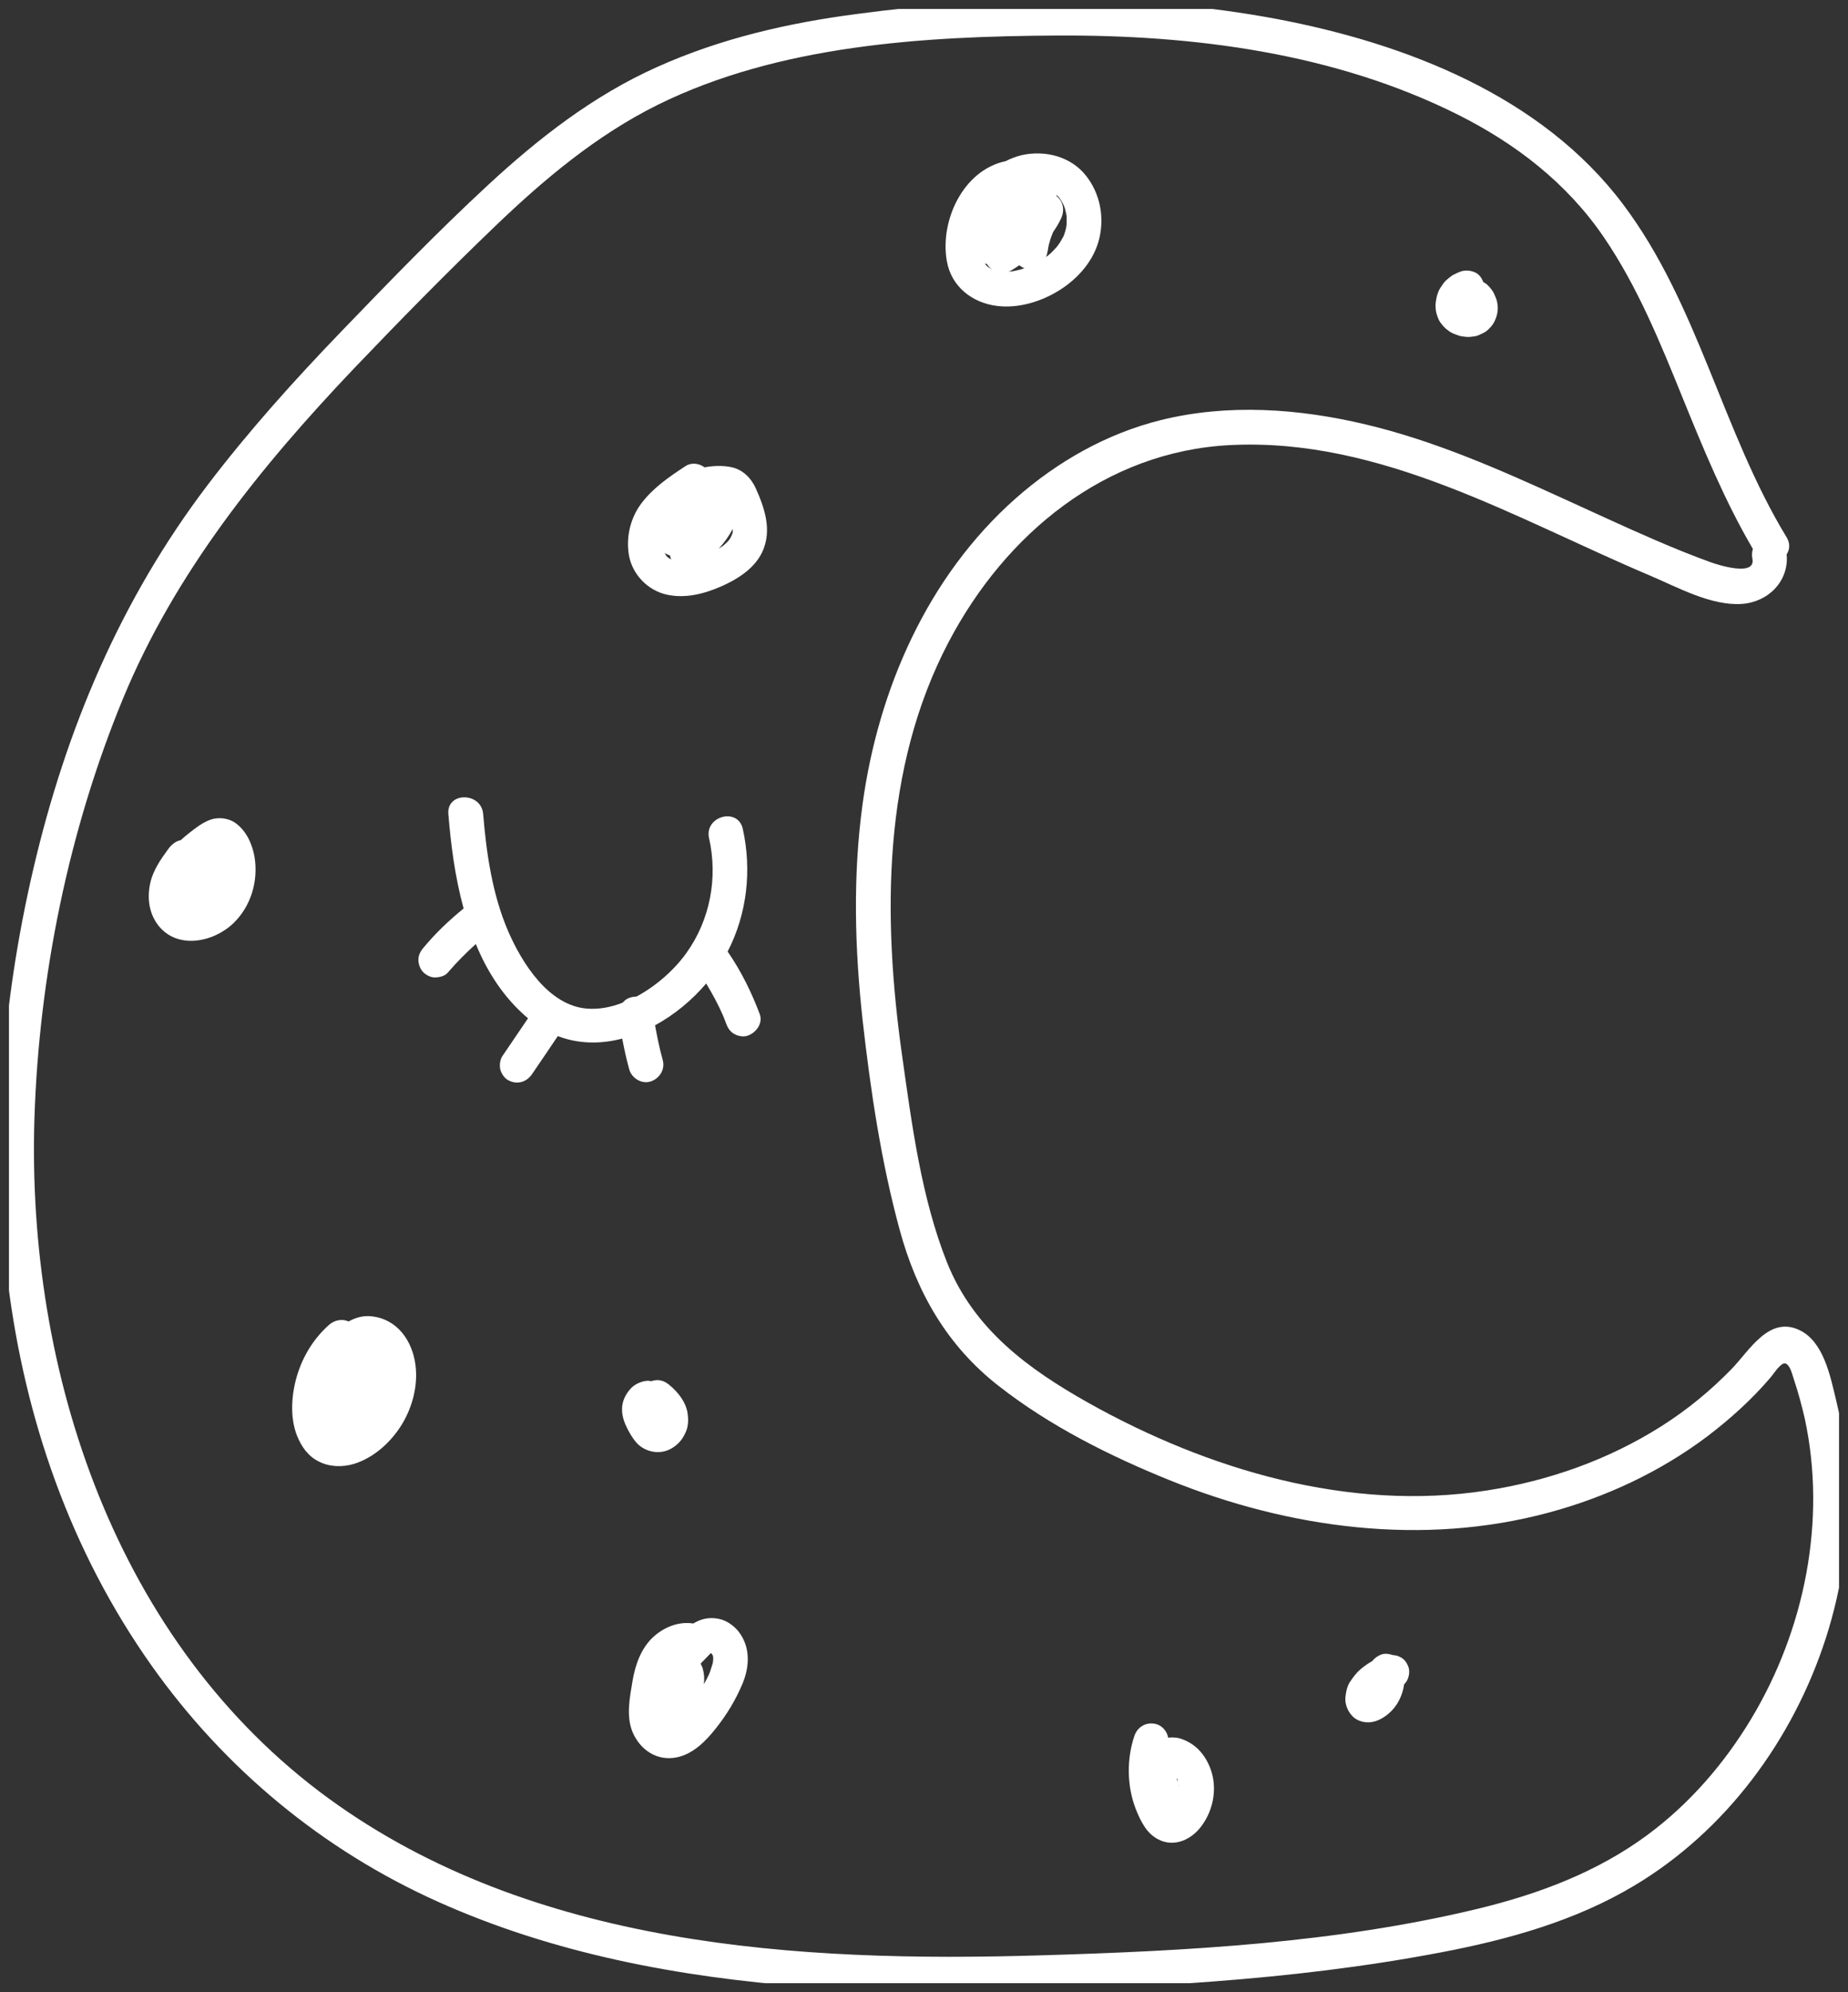 <svg width="103" height="111" viewBox="0 0 103 111" fill="none" xmlns="http://www.w3.org/2000/svg" xmlns:xlink="http://www.w3.org/1999/xlink">
	<rect x="0" y="0" width="103" height="111" fill="#333333" stroke="none"/>
	<desc>
			Created with Pixso.
	</desc>
	<defs>
		<clipPath id="clip2183_2829">
			<rect id="Frame" rx="0" width="102" height="110" transform="translate(0.5 0.5)" fill="white" fill-opacity="0"/>
		</clipPath>
	</defs>
	<rect id="Frame" rx="0" width="102" height="110" transform="translate(0.5 0.5)" fill="#FFFFFF" fill-opacity="0"/>
	<g clip-path="url(#clip2183_2829)">
		<path id="Vector" d="M102.97 82.44C102.9 80.95 102.69 79.47 102.34 78.03C102.02 76.71 101.65 74.75 100.29 74.11C98.6 73.31 97.52 75.23 96.54 76.25C95.35 77.48 94.02 78.57 92.58 79.48C89.64 81.34 86.3 82.52 82.86 83.05C75.2 84.24 67.33 81.9 60.67 78.17C57.31 76.28 54.28 74.07 52.79 70.36C51.35 66.75 50.82 62.64 50.28 58.82C49.19 51.11 49.17 42.81 52.88 35.76C56.04 29.75 61.6 25.15 68.57 24.8C76.97 24.38 84.47 28.9 91.94 32.06C93.48 32.71 95.37 33.77 97.09 33.65C98.58 33.54 99.72 32.36 99.58 30.89C99.75 30.63 99.79 30.29 99.58 29.94C95.99 24.04 94.65 16.94 90.46 11.38C85.92 5.34 78.33 2.41 71.12 1.05C63.47 -0.38 55.43 -0.25 47.75 0.78C43.91 1.28 40.14 2.15 36.61 3.74C33.08 5.32 30.02 7.7 27.2 10.31C24.39 12.91 21.72 15.67 19.06 18.43C16.43 21.16 13.89 23.98 11.59 27C6.72 33.4 3.67 40.64 1.85 48.45C-1.63 63.38 -0.64 79.97 8.45 92.81C12.52 98.55 17.97 103.07 24.38 105.95C30.85 108.86 37.87 110.17 44.9 110.7C52.43 111.26 60.05 110.98 67.57 110.41C71.84 110.09 76.09 109.59 80.29 108.79C84.03 108.08 87.79 107.04 91.08 105.07C96.21 102.01 99.95 96.91 101.77 91.26C102.68 88.43 103.11 85.41 102.97 82.44ZM97.6 95.78C96.11 98.26 94.17 100.5 91.85 102.22C89.02 104.32 85.74 105.54 82.35 106.36C74.42 108.27 66.13 108.71 58.01 108.95C44.45 109.36 29.67 108.47 18.32 100.21C6.47 91.57 1.47 76.49 1.92 62.28C2.18 54.36 3.83 46.27 6.85 38.94C9.75 31.91 14.53 26 19.73 20.53C22.29 17.85 24.9 15.19 27.58 12.62C30.32 9.99 33.24 7.54 36.66 5.84C43.43 2.5 51.51 2.02 58.93 1.98C66.53 1.94 74.37 2.95 81.24 6.38C84.48 8 87.33 10.2 89.38 13.2C91.27 15.97 92.53 19.08 93.78 22.16C94.95 25.04 96.13 27.91 97.7 30.59C97.65 30.74 97.63 30.93 97.67 31.12C97.89 32.17 95.71 31.46 95.35 31.33C94.3 30.95 93.27 30.53 92.25 30.09C90.49 29.33 88.76 28.52 87.02 27.73C83.49 26.12 79.91 24.55 76.12 23.65C72.38 22.76 68.44 22.48 64.69 23.41C61.68 24.16 58.93 25.72 56.61 27.77C51.69 32.12 48.94 38.43 48.07 44.85C47.53 48.84 47.64 52.87 48.08 56.86C48.52 60.76 49.11 64.73 50.14 68.51C51.09 72.01 52.79 74.99 55.67 77.23C58.52 79.46 61.86 81.13 65.2 82.48C71.86 85.17 79.32 86.17 86.32 84.28C89.49 83.43 92.53 82.01 95.15 80.04C96.45 79.05 97.66 77.96 98.71 76.72C98.87 76.53 99.25 75.92 99.5 75.97C99.78 76.03 99.91 76.65 99.99 76.88C100.23 77.59 100.42 78.31 100.59 79.04C101.82 84.73 100.58 90.83 97.6 95.78Z" fill="#FFFFFF" fill-opacity="1" fill-rule="nonzero"/>
		<path id="Vector" d="M40.57 53.04C40.56 53.04 40.56 53.04 40.55 53.03C41.64 50.93 41.91 48.49 41.4 46.18C41.12 44.96 39.25 45.48 39.52 46.7C40.02 48.91 39.58 51.26 38.25 53.11C37.59 54.03 36.59 54.93 35.47 55.53C35.46 55.53 35.45 55.53 35.44 55.53C35.19 55.54 34.93 55.62 34.76 55.81C34.74 55.83 34.72 55.85 34.7 55.87C34.06 56.12 33.39 56.25 32.73 56.2C30.58 56.04 29.09 53.66 28.32 51.88C27.44 49.83 27.11 47.56 26.93 45.36C26.83 44.12 24.88 44.11 24.99 45.36C25.13 47.07 25.36 48.88 25.84 50.62C25.03 51.28 24.27 52 23.6 52.81C23.43 53.01 23.32 53.22 23.32 53.49C23.32 53.73 23.43 54.02 23.6 54.18C23.78 54.35 24.03 54.48 24.29 54.46C24.53 54.45 24.81 54.38 24.97 54.18C25.45 53.62 25.97 53.1 26.52 52.6C27.17 54.18 28.1 55.62 29.43 56.74C28.95 57.44 28.47 58.16 27.99 58.86C27.86 59.07 27.83 59.38 27.89 59.61C27.95 59.83 28.12 60.08 28.33 60.19C28.83 60.46 29.36 60.29 29.66 59.84C30.14 59.14 30.62 58.43 31.09 57.73C32.26 58.18 33.49 58.18 34.68 57.87C34.79 58.44 34.91 59.01 35.07 59.58C35.2 60.07 35.76 60.42 36.26 60.26C36.76 60.1 37.08 59.59 36.94 59.07C36.76 58.43 36.63 57.78 36.51 57.13C37.59 56.54 38.57 55.73 39.36 54.8C39.71 55.38 40.03 55.97 40.3 56.59C40.36 56.74 40.42 56.88 40.47 57.03C40.56 57.27 40.69 57.48 40.92 57.61C41.13 57.73 41.43 57.79 41.66 57.71C42.13 57.56 42.53 57.03 42.35 56.52C41.89 55.29 41.31 54.12 40.57 53.04Z" fill="#FFFFFF" fill-opacity="1" fill-rule="nonzero"/>
		<path id="Vector" d="M40.76 26.03C40.27 25.93 39.76 25.95 39.27 26.04C38.97 25.82 38.55 25.75 38.21 25.97C37.29 26.57 36.39 27.19 35.73 28.07C35.12 28.9 34.88 29.96 35.06 30.97C35.26 32.02 36.1 32.89 37.15 33.13C38.18 33.36 39.21 33.1 40.16 32.69C41.06 32.3 42.02 31.71 42.47 30.79C43.05 29.58 42.63 28.34 42.12 27.2C41.86 26.63 41.39 26.16 40.76 26.03ZM36.94 30.48L36.94 30.47C36.94 30.48 36.94 30.49 36.95 30.5C36.95 30.49 36.95 30.49 36.94 30.48ZM37.15 30.99C37.14 30.97 37.08 30.89 37.07 30.86C37.06 30.84 37.05 30.83 37.04 30.81C37.13 30.87 37.23 30.91 37.34 30.95C37.36 31.03 37.38 31.11 37.42 31.17C37.38 31.15 37.32 31.12 37.3 31.11L37.3 31.11C37.27 31.09 37.24 31.07 37.23 31.06C37.22 31.05 37.19 31.02 37.15 30.99ZM40.76 29.87C40.73 29.94 40.7 30 40.66 30.05C40.65 30.07 40.63 30.08 40.63 30.1C40.62 30.11 40.61 30.12 40.6 30.13C40.55 30.18 40.49 30.25 40.43 30.3C40.4 30.33 40.34 30.37 40.33 30.39C40.27 30.43 40.21 30.47 40.15 30.51C40.12 30.54 40.1 30.55 40.07 30.56C40.37 30.23 40.63 29.87 40.84 29.47C40.84 29.52 40.84 29.57 40.84 29.62C40.84 29.63 40.84 29.65 40.84 29.67C40.83 29.7 40.82 29.73 40.82 29.73C40.79 29.79 40.76 29.88 40.76 29.87Z" fill="#FFFFFF" fill-opacity="1" fill-rule="nonzero"/>
		<path id="Vector" d="M55.6 17.05C56.78 17.19 58.05 16.8 59.05 16.17C60.09 15.52 60.98 14.51 61.27 13.29C61.56 12.07 61.31 10.78 60.53 9.79C59.68 8.71 58.23 8.35 56.92 8.65C56.61 8.73 56.32 8.84 56.05 8.98C53.7 9.47 52.38 12.27 52.77 14.53C53.01 15.97 54.2 16.89 55.6 17.05ZM55.08 14.88C55.05 14.86 55.04 14.86 55.03 14.85C55.03 14.85 55.02 14.83 55 14.81C54.96 14.77 54.93 14.74 54.9 14.71C54.9 14.69 54.9 14.7 54.89 14.69C54.93 14.7 54.96 14.7 55 14.7C55.07 14.82 55.17 14.92 55.29 15C55.29 15 55.28 14.99 55.27 14.99C55.25 14.98 55.24 14.97 55.23 14.97C55.18 14.94 55.12 14.91 55.08 14.88ZM56.46 15.11C56.45 15.11 56.43 15.12 56.4 15.12C56.36 15.12 56.24 15.13 56.25 15.13C56.24 15.13 56.22 15.13 56.21 15.13C56.26 15.11 56.32 15.1 56.36 15.07C56.52 14.98 56.67 14.87 56.81 14.78C56.9 14.85 57 14.91 57.1 14.94C57 14.98 56.89 15.02 56.78 15.04C56.67 15.07 56.57 15.09 56.46 15.11ZM59.06 11.05C59.08 11.07 59.1 11.09 59.1 11.1C59.14 11.17 59.19 11.24 59.23 11.32C59.25 11.36 59.27 11.4 59.29 11.44C59.33 11.54 59.37 11.65 59.39 11.77C59.4 11.79 59.42 11.9 59.43 11.94C59.43 11.96 59.44 11.98 59.44 11.98C59.45 12.04 59.45 12.09 59.45 12.15C59.45 12.24 59.45 12.33 59.45 12.41C59.45 12.47 59.45 12.52 59.44 12.58C59.44 12.58 59.44 12.58 59.44 12.59C59.41 12.77 59.36 12.95 59.29 13.13C59.27 13.18 59.24 13.24 59.21 13.28C59.16 13.38 59.1 13.47 59.04 13.57C59.02 13.6 58.85 13.82 58.94 13.71C58.88 13.78 58.82 13.85 58.75 13.92C58.68 14 58.6 14.07 58.52 14.15C58.48 14.18 58.44 14.21 58.41 14.24C58.39 14.25 58.38 14.27 58.37 14.27C58.36 14.28 58.36 14.28 58.34 14.29C58.33 14.3 58.32 14.31 58.3 14.32C58.34 14.23 58.37 14.13 58.38 14.02C58.37 14.14 58.42 13.84 58.42 13.84C58.43 13.77 58.44 13.7 58.46 13.63C58.51 13.43 58.57 13.24 58.65 13.05C58.65 13.02 58.68 12.97 58.71 12.91C58.87 12.68 59.02 12.43 59.14 12.17C59.35 11.74 59.27 11.22 58.89 10.93C58.89 10.91 58.89 10.88 58.89 10.86C58.93 10.91 58.98 10.95 59.02 10.99C59.04 11.01 59.05 11.03 59.06 11.05Z" fill="#FFFFFF" fill-opacity="1" fill-rule="nonzero"/>
		<path id="Vector" d="M13.14 45.87C12.73 45.57 12.15 45.51 11.68 45.69C11.25 45.86 10.91 46.13 10.55 46.41C10.38 46.54 10.23 46.67 10.08 46.81C9.83 46.86 9.6 47.02 9.42 47.25C8.97 47.86 8.51 48.51 8.36 49.27C8.2 50.07 8.31 50.9 8.82 51.56C9.89 52.93 11.92 52.5 13.02 51.43C13.99 50.49 14.4 49.09 14.19 47.77C14.07 47.04 13.73 46.3 13.14 45.87Z" fill="#FFFFFF" fill-opacity="1" fill-rule="nonzero"/>
		<path id="Vector" d="M80.28 17.97C80.35 18.05 80.42 18.16 80.51 18.24C80.59 18.33 80.7 18.4 80.79 18.47C80.92 18.56 81.08 18.62 81.23 18.67C81.38 18.74 81.54 18.75 81.71 18.77C81.87 18.79 82.03 18.76 82.19 18.74C82.35 18.72 82.49 18.64 82.64 18.57C82.78 18.51 82.91 18.41 83.02 18.29C83.17 18.14 83.27 17.99 83.35 17.79C83.43 17.6 83.47 17.42 83.48 17.21C83.48 17.04 83.46 16.88 83.42 16.73C83.38 16.61 83.33 16.49 83.28 16.38C83.26 16.34 83.24 16.3 83.22 16.26C83.15 16.16 83.08 16.06 83 15.97C82.96 15.94 82.93 15.91 82.9 15.87C82.82 15.8 82.74 15.76 82.67 15.71C82.59 15.5 82.46 15.31 82.26 15.2C82.02 15.08 81.77 15.05 81.51 15.1C81.46 15.12 81.42 15.12 81.38 15.14C81.26 15.19 81.14 15.24 81.03 15.3C80.98 15.32 80.94 15.35 80.91 15.37C80.81 15.45 80.71 15.52 80.61 15.61C80.49 15.72 80.39 15.87 80.3 16.01C80.2 16.15 80.14 16.32 80.09 16.48C80.08 16.53 80.07 16.57 80.06 16.62C80.04 16.75 80.01 16.88 80.01 17C80.01 17.18 80.03 17.36 80.08 17.52C80.13 17.68 80.19 17.84 80.28 17.97Z" fill="#FFFFFF" fill-opacity="1" fill-rule="nonzero"/>
		<path id="Vector" d="M20.66 73.34C20.22 73.3 19.81 73.42 19.43 73.63C19.07 73.47 18.64 73.55 18.34 73.82C17.49 74.57 16.87 75.58 16.55 76.67C16.24 77.71 16.15 78.99 16.56 80.01C16.8 80.6 17.17 81.14 17.76 81.43C18.36 81.74 19.07 81.76 19.72 81.57C20.85 81.22 21.8 80.35 22.41 79.35C22.99 78.39 23.3 77.2 23.16 76.08C22.99 74.7 22.13 73.47 20.66 73.34Z" fill="#FFFFFF" fill-opacity="1" fill-rule="nonzero"/>
		<path id="Vector" d="M37.47 80.68C37.75 80.51 38 80.25 38.14 79.96C38.22 79.81 38.29 79.65 38.32 79.48C38.37 79.2 38.36 79.01 38.32 78.72C38.22 78.11 37.79 77.57 37.32 77.18C37.12 77.01 36.9 76.9 36.64 76.9C36.53 76.9 36.41 76.92 36.3 76.96C36.27 76.96 36.23 76.94 36.19 76.94C35.95 76.92 35.71 77 35.49 77.11C35.35 77.19 35.21 77.29 35.11 77.42C34.83 77.74 34.66 78.13 34.67 78.56C34.68 78.96 34.81 79.3 34.99 79.65C35.13 79.91 35.27 80.15 35.46 80.37C35.95 80.93 36.82 81.09 37.47 80.68Z" fill="#FFFFFF" fill-opacity="1" fill-rule="nonzero"/>
		<path id="Vector" d="M40 90.19C39.5 90.1 39.05 90.21 38.64 90.46C37.82 90.33 36.99 90.67 36.39 91.23C35.73 91.85 35.41 92.76 35.26 93.63C35.11 94.53 34.89 95.58 35.24 96.47C35.66 97.5 36.62 98.16 37.76 97.91C38.66 97.71 39.36 96.99 39.91 96.29C40.52 95.52 41.01 94.71 41.39 93.8C41.79 92.83 41.83 91.75 41.15 90.89C40.87 90.55 40.45 90.26 40 90.19ZM39.74 92.58C39.73 92.61 39.73 92.65 39.73 92.66C39.67 92.84 39.62 93.02 39.56 93.19C39.55 93.21 39.55 93.22 39.54 93.23C39.54 93.24 39.53 93.26 39.52 93.29C39.49 93.35 39.46 93.41 39.43 93.47C39.37 93.6 39.3 93.72 39.23 93.84C39.27 93.55 39.25 93.25 39.16 92.94C39.13 92.86 39.09 92.77 39.05 92.7C39.09 92.65 39.14 92.6 39.19 92.55C39.3 92.44 39.4 92.33 39.51 92.22C39.54 92.19 39.57 92.16 39.6 92.13C39.6 92.13 39.62 92.13 39.65 92.11C39.65 92.12 39.65 92.11 39.65 92.12C39.68 92.16 39.77 92.31 39.68 92.15C39.7 92.18 39.71 92.21 39.73 92.25C39.74 92.27 39.75 92.28 39.74 92.3C39.74 92.31 39.75 92.32 39.75 92.34C39.75 92.34 39.75 92.35 39.75 92.38C39.75 92.44 39.75 92.51 39.74 92.58Z" fill="#FFFFFF" fill-opacity="1" fill-rule="nonzero"/>
		<path id="Vector" d="M65.9 96.91C65.65 96.81 65.37 96.79 65.11 96.82C65.04 96.46 64.77 96.14 64.42 96.06C63.88 95.93 63.39 96.22 63.22 96.74C62.79 98.03 62.81 99.52 63.3 100.79C63.57 101.46 63.9 102.17 64.58 102.5C65.37 102.9 66.23 102.58 66.8 101.95C67.61 101.03 67.9 99.66 67.45 98.51C67.16 97.77 66.66 97.19 65.9 96.91ZM65.72 99.54C65.71 99.51 65.7 99.48 65.71 99.46C65.71 99.46 65.71 99.47 65.72 99.48C65.71 99.5 65.72 99.52 65.72 99.54ZM65.26 98.74C65.27 98.74 65.28 98.75 65.28 98.75C65.29 98.76 65.3 98.76 65.31 98.76C65.29 98.76 65.27 98.75 65.26 98.74ZM65.62 99.15C65.65 99.22 65.65 99.2 65.63 99.17C65.64 99.22 65.65 99.26 65.65 99.27C65.65 99.25 65.63 99.24 65.62 99.22C65.61 99.2 65.61 99.19 65.6 99.17C65.59 99.16 65.59 99.14 65.59 99.13C65.58 99.11 65.57 99.09 65.57 99.07C65.57 99.09 65.58 99.1 65.59 99.11C65.59 99.1 65.59 99.09 65.59 99.09C65.6 99.09 65.61 99.11 65.62 99.15Z" fill="#FFFFFF" fill-opacity="1" fill-rule="nonzero"/>
		<path id="Vector" d="M65.63 99.17C65.62 99.16 65.62 99.15 65.62 99.14C65.61 99.13 65.61 99.12 65.6 99.11C65.61 99.13 65.61 99.15 65.63 99.17Z" fill="#FFFFFF" fill-opacity="1" fill-rule="nonzero"/>
		<path id="Vector" d="M78.06 92.34C77.92 92.26 77.78 92.23 77.63 92.22C77.44 92.15 77.2 92.12 77.01 92.18C76.81 92.25 76.62 92.38 76.49 92.55C76.26 92.68 76.04 92.83 75.83 93.01C75.62 93.19 75.44 93.42 75.28 93.66C75.09 93.92 75.03 94.22 74.99 94.54C74.95 94.92 75.09 95.3 75.34 95.58C75.65 95.94 76.2 96.05 76.64 95.91C77.2 95.74 77.7 95.28 77.97 94.76C78.12 94.47 78.22 94.16 78.26 93.85C78.32 93.79 78.37 93.73 78.41 93.66C78.53 93.45 78.58 93.15 78.51 92.91C78.43 92.68 78.29 92.45 78.06 92.34Z" fill="#FFFFFF" fill-opacity="1" fill-rule="nonzero"/>
	</g>
</svg>
